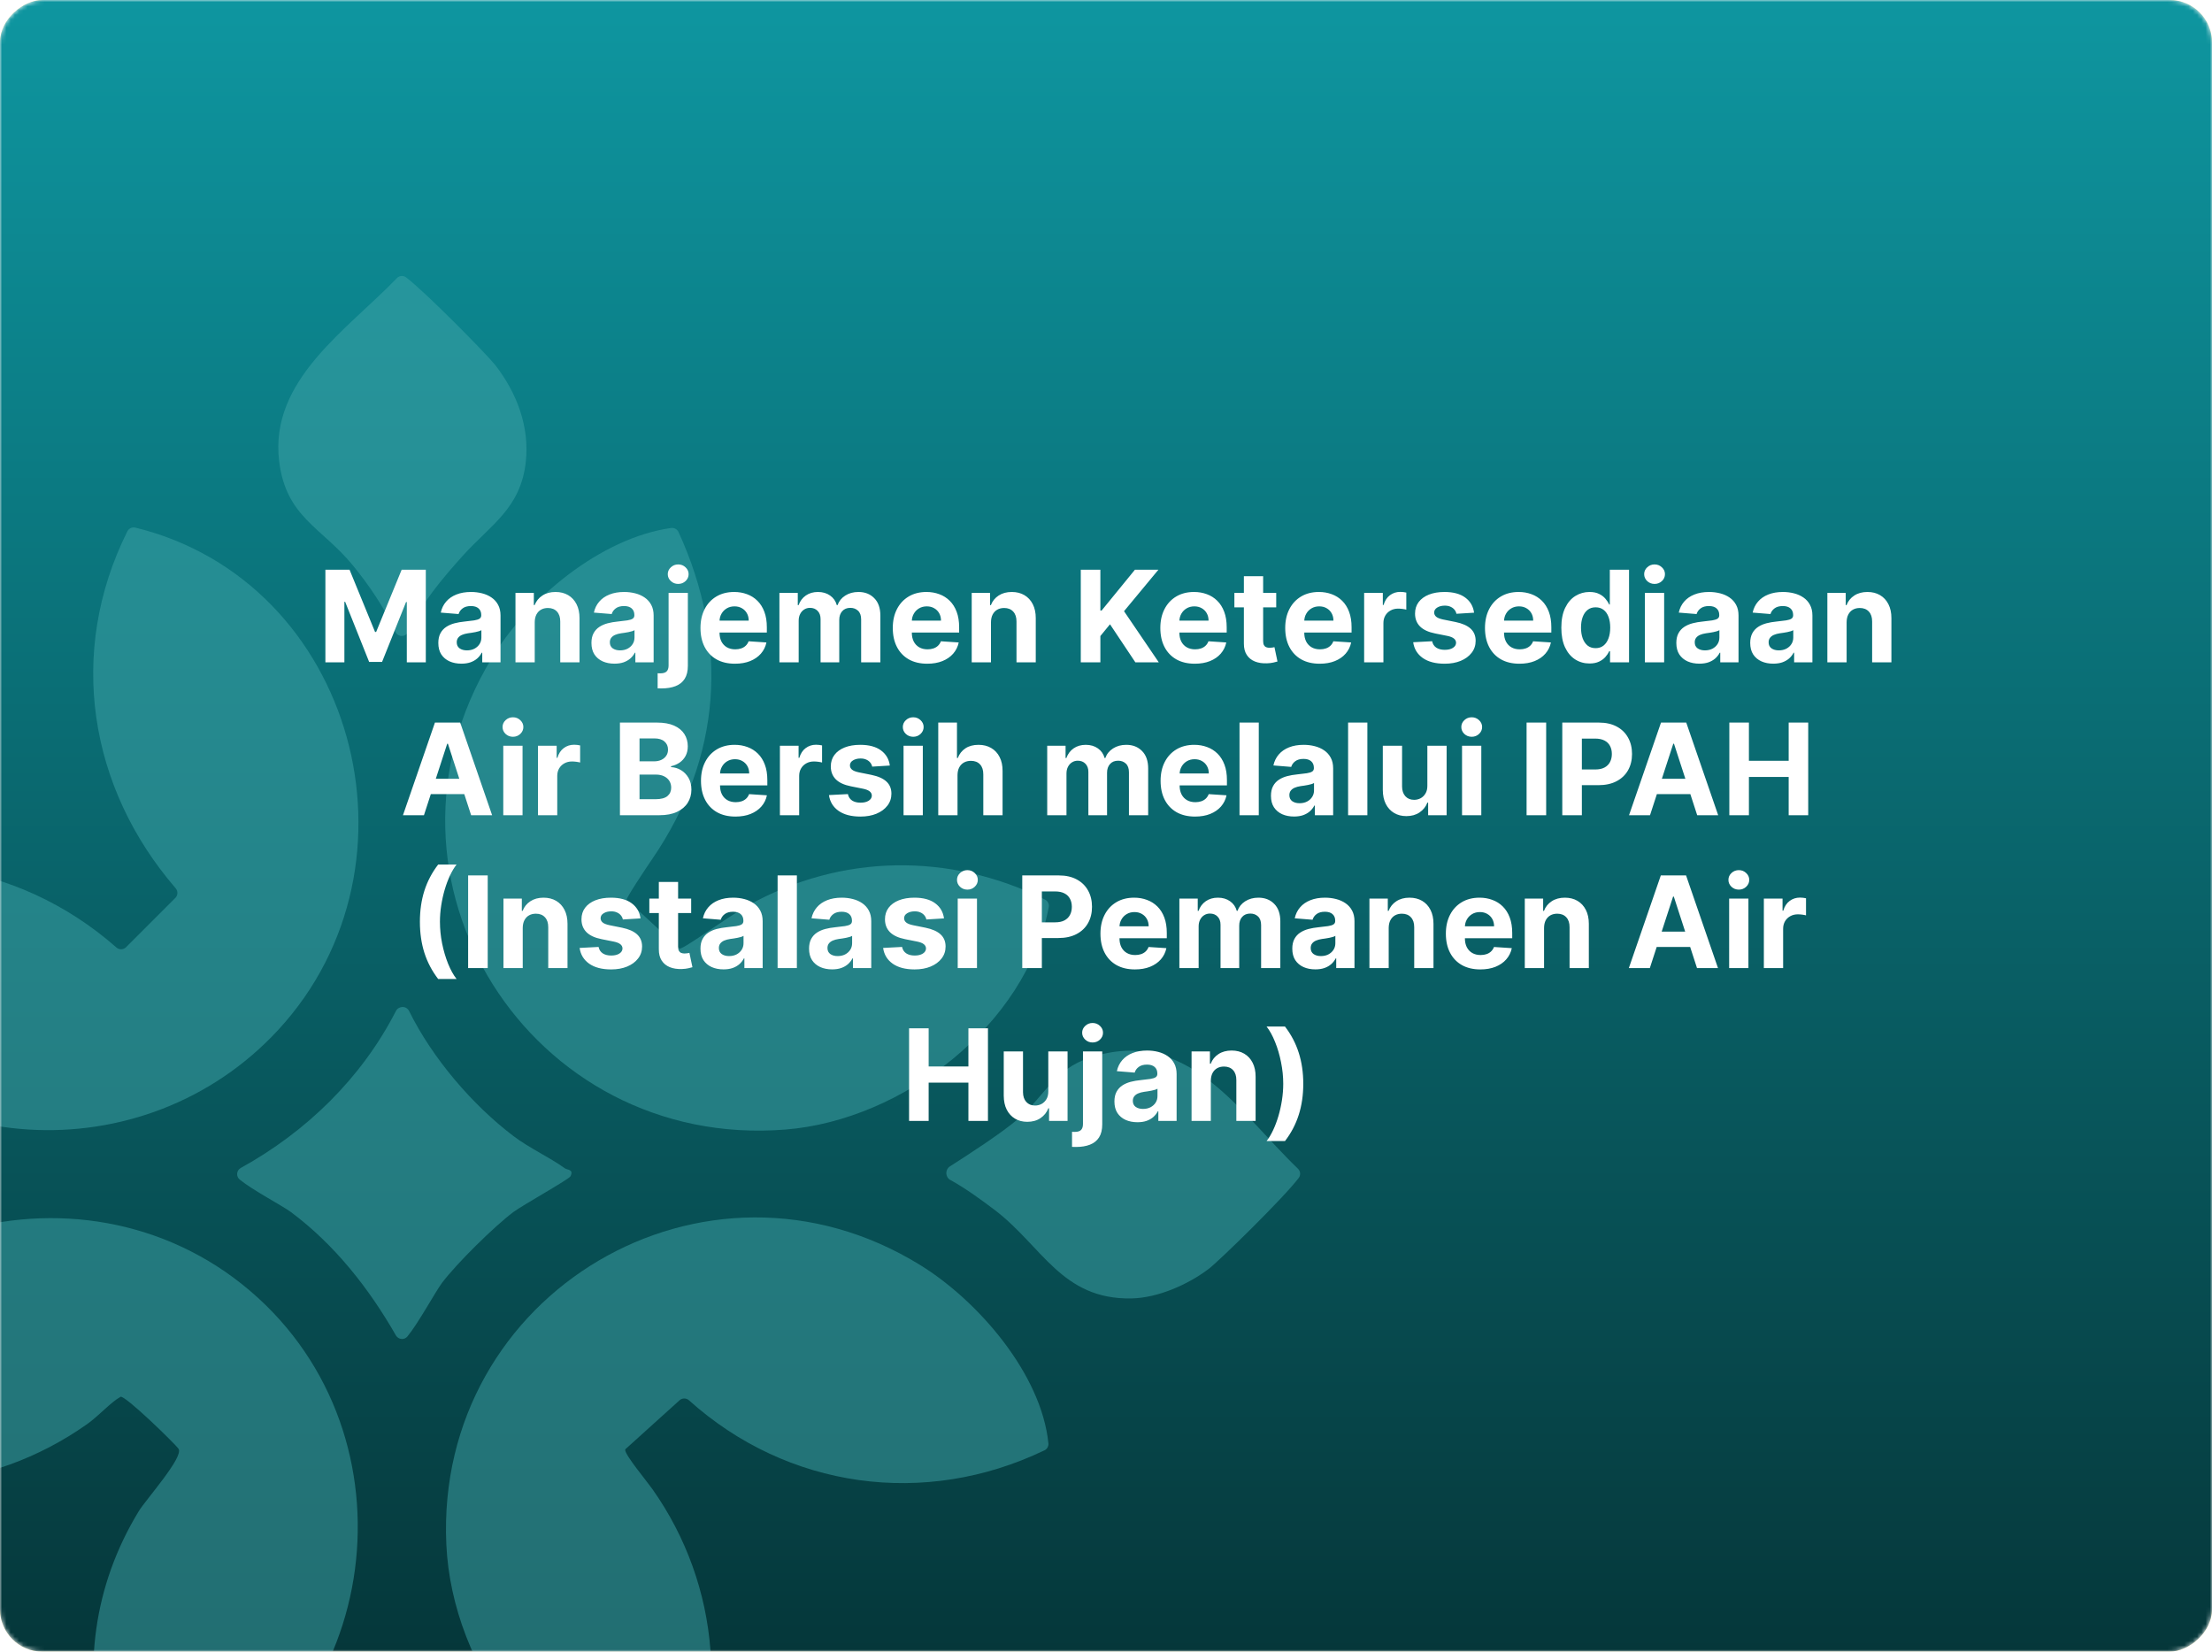 <svg width="521" height="389" viewBox="0 0 521 389" fill="none" xmlns="http://www.w3.org/2000/svg">
<mask id="mask0_457_314" style="mask-type:alpha" maskUnits="userSpaceOnUse" x="0" y="0" width="521" height="389">
<rect x="521" width="389" height="521" rx="10" transform="rotate(90 521 0)" fill="#FFDA46"/>
</mask>
<g mask="url(#mask0_457_314)">
<rect x="521" width="389" height="521" rx="10" transform="rotate(90 521 0)" fill="#FFDA46"/>
<rect x="521" width="389" height="521" rx="10" transform="rotate(90 521 0)" fill="url(#paint0_linear_457_314)"/>
<path d="M245.988 341.591C217.826 355.124 185.466 350.638 162.284 329.806C161.649 329.237 160.692 329.229 160.057 329.798L147.613 341.038C147.465 341.17 147.234 341.311 147.25 341.508C147.374 342.91 152.231 348.691 153.658 350.712C169.706 373.415 172.164 403.202 159.357 427.926C159.018 428.577 158.276 428.94 157.559 428.791C128.415 422.837 106.454 392.91 105.126 363.742C102.421 304.555 166.177 266.67 216.819 297.999C230.361 306.377 245.287 323.58 246.936 339.95C247.002 340.634 246.623 341.294 246.005 341.591H245.988Z" fill="#40A6AA" fill-opacity="0.5"/>
<path d="M30.221 428.725C29.256 427.661 25.042 415.365 24.456 413.065C19.418 393.281 22.023 373.439 32.67 355.94C34.311 353.235 43.333 343.174 42.055 341.228C41.37 340.18 29.338 328.445 28.382 328.981C26.064 330.276 23.219 333.509 20.506 335.422C-2.527 351.676 -31.53 353.754 -56.642 341.162C-57.334 340.815 -57.697 340.024 -57.508 339.273C-44.667 287.773 21.463 269.737 60.808 305.709C99.246 340.848 88.995 406.624 40.694 426.622C38.385 427.579 31.895 430.564 30.221 428.725Z" fill="#40A6AA" fill-opacity="0.5"/>
<path d="M-57.004 211.598C-28.38 198.164 3.741 202.354 27.417 223.152C28.077 223.729 29.075 223.713 29.693 223.086L41.305 211.474C41.923 210.856 41.948 209.875 41.379 209.207C20.861 185.456 15.806 153.583 29.998 125.14C30.345 124.447 31.128 124.084 31.879 124.266C83.503 136.916 101.695 203.409 65.509 242.589C34.097 276.599 -21.956 273.605 -48.147 235.06C-50.3 231.893 -58.497 217.626 -57.953 212.876C-57.887 212.316 -57.516 211.837 -57.004 211.598Z" fill="#40A6AA" fill-opacity="0.5"/>
<path d="M158.092 124.356C158.81 124.257 159.519 124.653 159.816 125.313C171.79 151.406 169.976 178.438 153.639 202.288C152.221 204.366 147.306 211.714 147.586 211.953C150.778 214.715 159.981 223.399 159.981 223.399C160.575 223.943 170.809 216.274 176.136 213.297C198.122 201.018 223.687 200.746 246.126 211.862C246.786 212.192 247.157 212.926 247.017 213.652C241.681 241.451 212.653 263.816 185.018 266.035C124.965 270.851 84.284 207.054 115.803 155.051C124.33 140.982 141.418 126.715 158.084 124.348L158.092 124.356Z" fill="#40A6AA" fill-opacity="0.5"/>
<path d="M108.938 130.962C104.147 136.289 99.248 142.095 96.139 148.816C95.942 149.245 95.57 149.574 95.117 149.715C94.317 149.954 93.468 149.574 93.129 148.808C90.738 143.406 86.73 137.534 83.035 133.065C75.671 124.142 67.358 121.783 65.75 108.63C63.416 89.538 81.79 77.671 93.468 65.516C94.045 64.914 94.977 64.823 95.645 65.326C100.271 68.815 114.843 83.667 116.624 85.951C121.688 92.45 124.764 100.449 123.84 108.786C122.62 119.771 115.61 123.548 108.938 130.962Z" fill="#40A6AA" fill-opacity="0.5"/>
<path d="M223.861 277.934C222.607 277.25 222.558 275.46 223.762 274.693C228.108 271.931 236.198 266.669 239.876 263.461C246.259 257.895 248.279 251.834 256.806 249.063C279.592 241.657 291.549 261.631 305.709 275.254C306.311 275.831 306.402 276.755 305.899 277.423C302.369 282.107 287.104 297.025 284.68 298.856C279.814 302.543 272.73 305.684 266.512 305.808C250.011 306.13 245.467 293.397 234.128 284.853C231.398 282.792 227.448 279.881 223.869 277.926L223.861 277.934Z" fill="#40A6AA" fill-opacity="0.5"/>
<path d="M94.381 237.237C95.165 236.998 95.989 237.377 96.352 238.111C101.811 249.186 111.221 260.196 120.903 267.544C124.721 270.438 129.306 272.475 133.083 275.188C133.611 275.568 135.169 275.361 134.386 277.019C134.031 277.761 123.104 283.822 120.903 285.472C116.375 288.869 107.535 297.594 104.129 302.114C102.578 304.167 98.554 311.622 95.956 314.772C95.222 315.663 93.82 315.515 93.251 314.517C86.893 303.417 78.836 293.158 68.519 285.464C66.499 283.963 59.522 280.326 56.463 277.819C55.547 277.068 55.679 275.65 56.718 275.073C72.156 266.554 85.194 253.879 93.26 238.103C93.466 237.699 93.82 237.402 94.249 237.27L94.373 237.237H94.381Z" fill="#40A6AA" fill-opacity="0.5"/>
<g filter="url(#filter0_d_457_314)">
<path d="M76.641 130.182H82.33L88.339 144.841H88.594L94.603 130.182H100.292V152H95.818V137.799H95.636L89.99 151.893H86.943L81.297 137.746H81.116V152H76.641V130.182ZM108.674 152.309C107.63 152.309 106.699 152.128 105.882 151.766C105.066 151.396 104.419 150.853 103.943 150.136C103.475 149.411 103.24 148.509 103.24 147.43C103.24 146.521 103.407 145.757 103.741 145.139C104.075 144.521 104.529 144.024 105.105 143.648C105.68 143.271 106.333 142.987 107.065 142.795C107.804 142.604 108.578 142.469 109.387 142.391C110.339 142.291 111.106 142.199 111.688 142.114C112.271 142.021 112.693 141.886 112.956 141.709C113.219 141.531 113.35 141.268 113.35 140.92V140.857C113.35 140.182 113.137 139.66 112.711 139.29C112.292 138.921 111.696 138.737 110.921 138.737C110.105 138.737 109.455 138.918 108.972 139.28C108.489 139.635 108.169 140.082 108.013 140.622L103.816 140.281C104.029 139.287 104.448 138.428 105.073 137.703C105.698 136.972 106.504 136.411 107.491 136.02C108.485 135.622 109.636 135.423 110.943 135.423C111.852 135.423 112.722 135.53 113.553 135.743C114.391 135.956 115.133 136.286 115.779 136.734C116.433 137.181 116.948 137.756 117.324 138.46C117.701 139.156 117.889 139.99 117.889 140.963V152H113.585V149.731H113.457C113.194 150.242 112.843 150.693 112.402 151.084C111.962 151.467 111.433 151.769 110.815 151.989C110.197 152.202 109.483 152.309 108.674 152.309ZM109.973 149.177C110.641 149.177 111.23 149.045 111.742 148.783C112.253 148.513 112.654 148.151 112.946 147.696C113.237 147.241 113.382 146.727 113.382 146.151V144.415C113.24 144.507 113.045 144.592 112.796 144.67C112.555 144.741 112.282 144.809 111.976 144.873C111.671 144.93 111.365 144.983 111.06 145.033C110.755 145.075 110.478 145.114 110.229 145.15C109.696 145.228 109.231 145.352 108.833 145.523C108.436 145.693 108.127 145.924 107.907 146.215C107.686 146.499 107.576 146.854 107.576 147.281C107.576 147.898 107.8 148.371 108.247 148.697C108.702 149.017 109.277 149.177 109.973 149.177ZM125.948 142.54V152H121.41V135.636H125.735V138.523H125.927C126.289 137.572 126.896 136.819 127.748 136.265C128.601 135.704 129.634 135.423 130.849 135.423C131.985 135.423 132.976 135.672 133.821 136.169C134.666 136.666 135.323 137.376 135.792 138.3C136.261 139.216 136.495 140.31 136.495 141.581V152H131.957V142.391C131.964 141.389 131.708 140.608 131.19 140.047C130.671 139.479 129.957 139.195 129.048 139.195C128.437 139.195 127.898 139.326 127.429 139.589C126.967 139.852 126.605 140.235 126.342 140.739C126.087 141.237 125.955 141.837 125.948 142.54ZM144.738 152.309C143.694 152.309 142.764 152.128 141.947 151.766C141.13 151.396 140.484 150.853 140.008 150.136C139.539 149.411 139.305 148.509 139.305 147.43C139.305 146.521 139.472 145.757 139.805 145.139C140.139 144.521 140.594 144.024 141.169 143.648C141.744 143.271 142.398 142.987 143.129 142.795C143.868 142.604 144.642 142.469 145.452 142.391C146.403 142.291 147.171 142.199 147.753 142.114C148.335 142.021 148.758 141.886 149.021 141.709C149.283 141.531 149.415 141.268 149.415 140.92V140.857C149.415 140.182 149.202 139.66 148.776 139.29C148.357 138.921 147.76 138.737 146.986 138.737C146.169 138.737 145.519 138.918 145.036 139.28C144.553 139.635 144.234 140.082 144.078 140.622L139.88 140.281C140.093 139.287 140.512 138.428 141.137 137.703C141.762 136.972 142.568 136.411 143.555 136.02C144.55 135.622 145.7 135.423 147.007 135.423C147.916 135.423 148.786 135.53 149.617 135.743C150.455 135.956 151.198 136.286 151.844 136.734C152.497 137.181 153.012 137.756 153.389 138.46C153.765 139.156 153.953 139.99 153.953 140.963V152H149.649V149.731H149.521C149.259 150.242 148.907 150.693 148.467 151.084C148.026 151.467 147.497 151.769 146.879 151.989C146.261 152.202 145.548 152.309 144.738 152.309ZM146.038 149.177C146.705 149.177 147.295 149.045 147.806 148.783C148.318 148.513 148.719 148.151 149.01 147.696C149.301 147.241 149.447 146.727 149.447 146.151V144.415C149.305 144.507 149.109 144.592 148.861 144.67C148.619 144.741 148.346 144.809 148.041 144.873C147.735 144.93 147.43 144.983 147.124 145.033C146.819 145.075 146.542 145.114 146.293 145.15C145.761 145.228 145.296 145.352 144.898 145.523C144.5 145.693 144.191 145.924 143.971 146.215C143.751 146.499 143.641 146.854 143.641 147.281C143.641 147.898 143.864 148.371 144.312 148.697C144.766 149.017 145.342 149.177 146.038 149.177ZM157.474 135.636H162.013V152.81C162.013 154.074 161.764 155.097 161.267 155.878C160.77 156.659 160.056 157.231 159.125 157.593C158.202 157.955 157.098 158.136 155.812 158.136C155.656 158.136 155.507 158.133 155.365 158.126C155.216 158.126 155.059 158.122 154.896 158.115V154.567C155.017 154.575 155.123 154.578 155.216 154.578C155.301 154.585 155.393 154.589 155.493 154.589C156.224 154.589 156.736 154.433 157.027 154.12C157.325 153.815 157.474 153.353 157.474 152.735V135.636ZM159.733 133.527C159.065 133.527 158.49 133.303 158.007 132.856C157.524 132.401 157.282 131.858 157.282 131.226C157.282 130.601 157.524 130.065 158.007 129.617C158.49 129.163 159.065 128.935 159.733 128.935C160.415 128.935 160.993 129.163 161.469 129.617C161.952 130.065 162.194 130.601 162.194 131.226C162.194 131.858 161.952 132.401 161.469 132.856C160.993 133.303 160.415 133.527 159.733 133.527ZM173.105 152.32C171.422 152.32 169.973 151.979 168.759 151.297C167.551 150.608 166.621 149.635 165.968 148.378C165.314 147.114 164.987 145.619 164.987 143.893C164.987 142.21 165.314 140.732 165.968 139.461C166.621 138.19 167.541 137.199 168.727 136.489C169.92 135.778 171.319 135.423 172.924 135.423C174.004 135.423 175.009 135.597 175.939 135.945C176.877 136.286 177.693 136.801 178.389 137.49C179.093 138.179 179.639 139.045 180.03 140.089C180.421 141.126 180.616 142.341 180.616 143.733V144.979H166.799V142.167H176.344C176.344 141.513 176.202 140.935 175.918 140.43C175.634 139.926 175.24 139.532 174.735 139.248C174.238 138.957 173.659 138.811 172.999 138.811C172.31 138.811 171.699 138.971 171.166 139.29C170.641 139.603 170.229 140.026 169.931 140.558C169.632 141.084 169.48 141.67 169.473 142.316V144.99C169.473 145.8 169.622 146.499 169.92 147.089C170.225 147.678 170.655 148.133 171.209 148.452C171.763 148.772 172.42 148.932 173.18 148.932C173.684 148.932 174.146 148.861 174.565 148.719C174.984 148.577 175.343 148.364 175.641 148.08C175.939 147.795 176.166 147.447 176.323 147.036L180.52 147.312C180.307 148.321 179.87 149.202 179.21 149.955C178.556 150.7 177.711 151.283 176.674 151.702C175.644 152.114 174.455 152.32 173.105 152.32ZM183.578 152V135.636H187.903V138.523H188.095C188.436 137.565 189.004 136.808 189.799 136.254C190.595 135.7 191.546 135.423 192.654 135.423C193.777 135.423 194.732 135.704 195.52 136.265C196.309 136.819 196.834 137.572 197.097 138.523H197.267C197.601 137.586 198.205 136.837 199.078 136.276C199.959 135.707 201 135.423 202.2 135.423C203.727 135.423 204.966 135.91 205.918 136.883C206.877 137.849 207.356 139.219 207.356 140.995V152H202.828V141.89C202.828 140.981 202.587 140.299 202.104 139.844C201.621 139.39 201.017 139.163 200.293 139.163C199.469 139.163 198.826 139.425 198.365 139.951C197.903 140.469 197.672 141.155 197.672 142.007V152H193.272V141.794C193.272 140.991 193.041 140.352 192.58 139.876C192.125 139.401 191.525 139.163 190.779 139.163C190.275 139.163 189.821 139.29 189.416 139.546C189.018 139.795 188.702 140.146 188.468 140.601C188.233 141.048 188.116 141.574 188.116 142.178V152H183.578ZM218.398 152.32C216.715 152.32 215.266 151.979 214.052 151.297C212.844 150.608 211.914 149.635 211.261 148.378C210.607 147.114 210.28 145.619 210.28 143.893C210.28 142.21 210.607 140.732 211.261 139.461C211.914 138.19 212.834 137.199 214.02 136.489C215.213 135.778 216.612 135.423 218.217 135.423C219.297 135.423 220.302 135.597 221.232 135.945C222.17 136.286 222.986 136.801 223.682 137.49C224.386 138.179 224.932 139.045 225.323 140.089C225.714 141.126 225.909 142.341 225.909 143.733V144.979H212.092V142.167H221.637C221.637 141.513 221.495 140.935 221.211 140.43C220.927 139.926 220.533 139.532 220.028 139.248C219.531 138.957 218.952 138.811 218.292 138.811C217.603 138.811 216.992 138.971 216.459 139.29C215.934 139.603 215.522 140.026 215.224 140.558C214.925 141.084 214.773 141.67 214.766 142.316V144.99C214.766 145.8 214.915 146.499 215.213 147.089C215.518 147.678 215.948 148.133 216.502 148.452C217.056 148.772 217.713 148.932 218.473 148.932C218.977 148.932 219.439 148.861 219.858 148.719C220.277 148.577 220.636 148.364 220.934 148.08C221.232 147.795 221.459 147.447 221.616 147.036L225.813 147.312C225.6 148.321 225.163 149.202 224.503 149.955C223.849 150.7 223.004 151.283 221.967 151.702C220.937 152.114 219.748 152.32 218.398 152.32ZM233.409 142.54V152H228.871V135.636H233.196V138.523H233.388C233.75 137.572 234.357 136.819 235.209 136.265C236.062 135.704 237.095 135.423 238.31 135.423C239.446 135.423 240.437 135.672 241.282 136.169C242.127 136.666 242.784 137.376 243.253 138.3C243.722 139.216 243.956 140.31 243.956 141.581V152H239.418V142.391C239.425 141.389 239.169 140.608 238.65 140.047C238.132 139.479 237.418 139.195 236.509 139.195C235.898 139.195 235.359 139.326 234.89 139.589C234.428 139.852 234.066 140.235 233.803 140.739C233.547 141.237 233.416 141.837 233.409 142.54ZM254.561 152V130.182H259.174V139.802H259.462L267.313 130.182H272.843L264.746 139.951L272.938 152H267.42L261.443 143.03L259.174 145.8V152H254.561ZM281.416 152.32C279.733 152.32 278.284 151.979 277.069 151.297C275.862 150.608 274.932 149.635 274.278 148.378C273.625 147.114 273.298 145.619 273.298 143.893C273.298 142.21 273.625 140.732 274.278 139.461C274.932 138.19 275.851 137.199 277.037 136.489C278.231 135.778 279.63 135.423 281.235 135.423C282.314 135.423 283.319 135.597 284.25 135.945C285.187 136.286 286.004 136.801 286.7 137.49C287.403 138.179 287.95 139.045 288.341 140.089C288.731 141.126 288.927 142.341 288.927 143.733V144.979H275.109V142.167H284.655C284.655 141.513 284.513 140.935 284.228 140.43C283.944 139.926 283.55 139.532 283.046 139.248C282.549 138.957 281.97 138.811 281.309 138.811C280.62 138.811 280.01 138.971 279.477 139.29C278.951 139.603 278.54 140.026 278.241 140.558C277.943 141.084 277.79 141.67 277.783 142.316V144.99C277.783 145.8 277.932 146.499 278.231 147.089C278.536 147.678 278.966 148.133 279.52 148.452C280.074 148.772 280.731 148.932 281.491 148.932C281.995 148.932 282.456 148.861 282.875 148.719C283.294 148.577 283.653 148.364 283.951 148.08C284.25 147.795 284.477 147.447 284.633 147.036L288.831 147.312C288.618 148.321 288.181 149.202 287.52 149.955C286.867 150.7 286.022 151.283 284.985 151.702C283.955 152.114 282.765 152.32 281.416 152.32ZM300.592 135.636V139.045H290.738V135.636H300.592ZM292.975 131.716H297.513V146.972C297.513 147.391 297.577 147.717 297.705 147.952C297.833 148.179 298.01 148.339 298.238 148.431C298.472 148.523 298.742 148.57 299.047 148.57C299.26 148.57 299.473 148.552 299.687 148.516C299.9 148.474 300.063 148.442 300.177 148.42L300.89 151.798C300.663 151.869 300.343 151.95 299.932 152.043C299.52 152.142 299.019 152.202 298.429 152.224C297.336 152.266 296.377 152.121 295.553 151.787C294.736 151.453 294.101 150.935 293.646 150.232C293.191 149.528 292.968 148.641 292.975 147.568V131.716ZM310.83 152.32C309.147 152.32 307.698 151.979 306.483 151.297C305.276 150.608 304.346 149.635 303.692 148.378C303.039 147.114 302.712 145.619 302.712 143.893C302.712 142.21 303.039 140.732 303.692 139.461C304.346 138.19 305.265 137.199 306.451 136.489C307.645 135.778 309.044 135.423 310.649 135.423C311.728 135.423 312.733 135.597 313.664 135.945C314.601 136.286 315.418 136.801 316.114 137.49C316.817 138.179 317.364 139.045 317.755 140.089C318.145 141.126 318.341 142.341 318.341 143.733V144.979H304.523V142.167H314.069C314.069 141.513 313.927 140.935 313.642 140.43C313.358 139.926 312.964 139.532 312.46 139.248C311.963 138.957 311.384 138.811 310.723 138.811C310.035 138.811 309.424 138.971 308.891 139.29C308.366 139.603 307.954 140.026 307.655 140.558C307.357 141.084 307.204 141.67 307.197 142.316V144.99C307.197 145.8 307.346 146.499 307.645 147.089C307.95 147.678 308.38 148.133 308.934 148.452C309.488 148.772 310.145 148.932 310.905 148.932C311.409 148.932 311.87 148.861 312.29 148.719C312.709 148.577 313.067 148.364 313.366 148.08C313.664 147.795 313.891 147.447 314.047 147.036L318.245 147.312C318.032 148.321 317.595 149.202 316.934 149.955C316.281 150.7 315.436 151.283 314.399 151.702C313.369 152.114 312.179 152.32 310.83 152.32ZM321.302 152V135.636H325.702V138.491H325.873C326.171 137.476 326.672 136.709 327.375 136.19C328.078 135.665 328.888 135.402 329.804 135.402C330.031 135.402 330.276 135.416 330.539 135.445C330.802 135.473 331.032 135.512 331.231 135.562V139.589C331.018 139.525 330.723 139.468 330.347 139.418C329.971 139.369 329.626 139.344 329.314 139.344C328.646 139.344 328.049 139.489 327.524 139.781C327.005 140.065 326.593 140.462 326.288 140.974C325.99 141.485 325.841 142.075 325.841 142.742V152H321.302ZM347.193 140.303L343.038 140.558C342.967 140.203 342.814 139.884 342.58 139.599C342.345 139.308 342.036 139.077 341.653 138.907C341.277 138.729 340.826 138.641 340.3 138.641C339.597 138.641 339.004 138.79 338.521 139.088C338.038 139.379 337.796 139.77 337.796 140.26C337.796 140.651 337.953 140.981 338.265 141.251C338.578 141.521 339.114 141.737 339.874 141.901L342.835 142.497C344.426 142.824 345.612 143.349 346.394 144.074C347.175 144.798 347.566 145.75 347.566 146.929C347.566 148.001 347.25 148.942 346.617 149.752C345.992 150.562 345.133 151.194 344.039 151.648C342.953 152.096 341.699 152.32 340.279 152.32C338.112 152.32 336.387 151.869 335.101 150.967C333.823 150.058 333.073 148.822 332.853 147.259L337.317 147.025C337.452 147.685 337.779 148.19 338.297 148.538C338.816 148.879 339.48 149.049 340.289 149.049C341.085 149.049 341.724 148.896 342.207 148.591C342.697 148.278 342.946 147.877 342.953 147.387C342.946 146.975 342.772 146.638 342.431 146.375C342.09 146.105 341.564 145.899 340.854 145.757L338.02 145.192C336.422 144.873 335.233 144.319 334.451 143.531C333.677 142.742 333.29 141.737 333.29 140.516C333.29 139.464 333.574 138.559 334.142 137.799C334.718 137.039 335.524 136.453 336.561 136.041C337.605 135.629 338.826 135.423 340.225 135.423C342.292 135.423 343.919 135.86 345.105 136.734C346.298 137.607 346.994 138.797 347.193 140.303ZM357.881 152.32C356.198 152.32 354.749 151.979 353.534 151.297C352.327 150.608 351.396 149.635 350.743 148.378C350.09 147.114 349.763 145.619 349.763 143.893C349.763 142.21 350.09 140.732 350.743 139.461C351.396 138.19 352.316 137.199 353.502 136.489C354.695 135.778 356.095 135.423 357.7 135.423C358.779 135.423 359.784 135.597 360.715 135.945C361.652 136.286 362.469 136.801 363.165 137.49C363.868 138.179 364.415 139.045 364.805 140.089C365.196 141.126 365.391 142.341 365.391 143.733V144.979H351.574V142.167H361.119C361.119 141.513 360.977 140.935 360.693 140.43C360.409 139.926 360.015 139.532 359.511 139.248C359.014 138.957 358.435 138.811 357.774 138.811C357.085 138.811 356.475 138.971 355.942 139.29C355.416 139.603 355.004 140.026 354.706 140.558C354.408 141.084 354.255 141.67 354.248 142.316V144.99C354.248 145.8 354.397 146.499 354.695 147.089C355.001 147.678 355.43 148.133 355.984 148.452C356.538 148.772 357.195 148.932 357.955 148.932C358.46 148.932 358.921 148.861 359.34 148.719C359.759 148.577 360.118 148.364 360.416 148.08C360.715 147.795 360.942 147.447 361.098 147.036L365.296 147.312C365.082 148.321 364.646 149.202 363.985 149.955C363.332 150.7 362.487 151.283 361.45 151.702C360.42 152.114 359.23 152.32 357.881 152.32ZM374.383 152.266C373.14 152.266 372.014 151.947 371.006 151.308C370.004 150.661 369.209 149.713 368.619 148.463C368.037 147.206 367.746 145.665 367.746 143.839C367.746 141.964 368.048 140.406 368.651 139.163C369.255 137.913 370.058 136.979 371.059 136.361C372.068 135.736 373.172 135.423 374.372 135.423C375.288 135.423 376.052 135.58 376.663 135.892C377.281 136.197 377.778 136.581 378.154 137.043C378.538 137.497 378.829 137.945 379.028 138.385H379.166V130.182H383.694V152H379.22V149.379H379.028C378.815 149.834 378.513 150.285 378.122 150.732C377.739 151.173 377.238 151.538 376.62 151.83C376.009 152.121 375.264 152.266 374.383 152.266ZM375.821 148.655C376.553 148.655 377.171 148.456 377.675 148.058C378.186 147.653 378.577 147.089 378.847 146.364C379.124 145.64 379.262 144.791 379.262 143.818C379.262 142.845 379.127 142 378.857 141.283C378.587 140.565 378.197 140.011 377.685 139.621C377.174 139.23 376.553 139.035 375.821 139.035C375.075 139.035 374.447 139.237 373.935 139.642C373.424 140.047 373.037 140.608 372.774 141.325C372.511 142.043 372.38 142.874 372.38 143.818C372.38 144.77 372.511 145.612 372.774 146.343C373.044 147.067 373.431 147.636 373.935 148.048C374.447 148.452 375.075 148.655 375.821 148.655ZM387.425 152V135.636H391.964V152H387.425ZM389.705 133.527C389.03 133.527 388.452 133.303 387.969 132.856C387.493 132.401 387.255 131.858 387.255 131.226C387.255 130.601 387.493 130.065 387.969 129.617C388.452 129.163 389.03 128.935 389.705 128.935C390.38 128.935 390.955 129.163 391.431 129.617C391.914 130.065 392.155 130.601 392.155 131.226C392.155 131.858 391.914 132.401 391.431 132.856C390.955 133.303 390.38 133.527 389.705 133.527ZM400.265 152.309C399.221 152.309 398.291 152.128 397.474 151.766C396.657 151.396 396.011 150.853 395.535 150.136C395.066 149.411 394.832 148.509 394.832 147.43C394.832 146.521 394.999 145.757 395.333 145.139C395.667 144.521 396.121 144.024 396.696 143.648C397.272 143.271 397.925 142.987 398.657 142.795C399.395 142.604 400.169 142.469 400.979 142.391C401.931 142.291 402.698 142.199 403.28 142.114C403.863 142.021 404.285 141.886 404.548 141.709C404.811 141.531 404.942 141.268 404.942 140.92V140.857C404.942 140.182 404.729 139.66 404.303 139.29C403.884 138.921 403.287 138.737 402.513 138.737C401.696 138.737 401.047 138.918 400.564 139.28C400.081 139.635 399.761 140.082 399.605 140.622L395.407 140.281C395.62 139.287 396.04 138.428 396.665 137.703C397.29 136.972 398.096 136.411 399.083 136.02C400.077 135.622 401.228 135.423 402.535 135.423C403.444 135.423 404.314 135.53 405.145 135.743C405.983 135.956 406.725 136.286 407.371 136.734C408.025 137.181 408.54 137.756 408.916 138.46C409.292 139.156 409.481 139.99 409.481 140.963V152H405.177V149.731H405.049C404.786 150.242 404.434 150.693 403.994 151.084C403.554 151.467 403.025 151.769 402.407 151.989C401.789 152.202 401.075 152.309 400.265 152.309ZM401.565 149.177C402.233 149.177 402.822 149.045 403.334 148.783C403.845 148.513 404.246 148.151 404.537 147.696C404.829 147.241 404.974 146.727 404.974 146.151V144.415C404.832 144.507 404.637 144.592 404.388 144.67C404.147 144.741 403.873 144.809 403.568 144.873C403.263 144.93 402.957 144.983 402.652 145.033C402.346 145.075 402.069 145.114 401.821 145.15C401.288 145.228 400.823 145.352 400.425 145.523C400.027 145.693 399.718 145.924 399.498 146.215C399.278 146.499 399.168 146.854 399.168 147.281C399.168 147.898 399.392 148.371 399.839 148.697C400.294 149.017 400.869 149.177 401.565 149.177ZM417.668 152.309C416.624 152.309 415.693 152.128 414.877 151.766C414.06 151.396 413.413 150.853 412.938 150.136C412.469 149.411 412.234 148.509 412.234 147.43C412.234 146.521 412.401 145.757 412.735 145.139C413.069 144.521 413.524 144.024 414.099 143.648C414.674 143.271 415.328 142.987 416.059 142.795C416.798 142.604 417.572 142.469 418.381 142.391C419.333 142.291 420.1 142.199 420.683 142.114C421.265 142.021 421.688 141.886 421.95 141.709C422.213 141.531 422.345 141.268 422.345 140.92V140.857C422.345 140.182 422.131 139.66 421.705 139.29C421.286 138.921 420.69 138.737 419.916 138.737C419.099 138.737 418.449 138.918 417.966 139.28C417.483 139.635 417.163 140.082 417.007 140.622L412.81 140.281C413.023 139.287 413.442 138.428 414.067 137.703C414.692 136.972 415.498 136.411 416.485 136.02C417.479 135.622 418.63 135.423 419.937 135.423C420.846 135.423 421.716 135.53 422.547 135.743C423.385 135.956 424.127 136.286 424.774 136.734C425.427 137.181 425.942 137.756 426.318 138.46C426.695 139.156 426.883 139.99 426.883 140.963V152H422.579V149.731H422.451C422.188 150.242 421.837 150.693 421.396 151.084C420.956 151.467 420.427 151.769 419.809 151.989C419.191 152.202 418.477 152.309 417.668 152.309ZM418.967 149.177C419.635 149.177 420.225 149.045 420.736 148.783C421.247 148.513 421.649 148.151 421.94 147.696C422.231 147.241 422.377 146.727 422.377 146.151V144.415C422.234 144.507 422.039 144.592 421.791 144.67C421.549 144.741 421.276 144.809 420.97 144.873C420.665 144.93 420.359 144.983 420.054 145.033C419.749 145.075 419.472 145.114 419.223 145.15C418.69 145.228 418.225 145.352 417.828 145.523C417.43 145.693 417.121 145.924 416.901 146.215C416.68 146.499 416.57 146.854 416.57 147.281C416.57 147.898 416.794 148.371 417.242 148.697C417.696 149.017 418.271 149.177 418.967 149.177ZM434.942 142.54V152H430.404V135.636H434.729V138.523H434.921C435.283 137.572 435.89 136.819 436.743 136.265C437.595 135.704 438.628 135.423 439.843 135.423C440.979 135.423 441.97 135.672 442.815 136.169C443.66 136.666 444.317 137.376 444.786 138.3C445.255 139.216 445.489 140.31 445.489 141.581V152H440.951V142.391C440.958 141.389 440.702 140.608 440.184 140.047C439.665 139.479 438.951 139.195 438.042 139.195C437.432 139.195 436.892 139.326 436.423 139.589C435.961 139.852 435.599 140.235 435.336 140.739C435.081 141.237 434.949 141.837 434.942 142.54ZM99.855 188H94.912L102.444 166.182H108.389L115.91 188H110.967L105.502 171.168H105.331L99.855 188ZM99.546 179.424H111.222V183.025H99.546V179.424ZM118.539 188V171.636H123.077V188H118.539ZM120.818 169.527C120.144 169.527 119.565 169.303 119.082 168.856C118.606 168.401 118.368 167.858 118.368 167.226C118.368 166.601 118.606 166.065 119.082 165.617C119.565 165.163 120.144 164.935 120.818 164.935C121.493 164.935 122.068 165.163 122.544 165.617C123.027 166.065 123.269 166.601 123.269 167.226C123.269 167.858 123.027 168.401 122.544 168.856C122.068 169.303 121.493 169.527 120.818 169.527ZM126.712 188V171.636H131.112V174.491H131.283C131.581 173.476 132.082 172.709 132.785 172.19C133.488 171.665 134.298 171.402 135.214 171.402C135.441 171.402 135.686 171.416 135.949 171.445C136.212 171.473 136.443 171.512 136.641 171.562V175.589C136.428 175.525 136.134 175.468 135.757 175.418C135.381 175.369 135.036 175.344 134.724 175.344C134.056 175.344 133.46 175.489 132.934 175.781C132.416 176.065 132.004 176.462 131.698 176.974C131.4 177.485 131.251 178.075 131.251 178.742V188H126.712ZM146.016 188V166.182H154.752C156.357 166.182 157.696 166.42 158.769 166.896C159.841 167.371 160.647 168.032 161.187 168.877C161.727 169.715 161.997 170.681 161.997 171.775C161.997 172.627 161.826 173.376 161.485 174.023C161.144 174.662 160.676 175.187 160.079 175.599C159.489 176.004 158.815 176.292 158.055 176.462V176.675C158.886 176.711 159.663 176.945 160.388 177.379C161.119 177.812 161.712 178.419 162.167 179.2C162.622 179.974 162.849 180.898 162.849 181.97C162.849 183.128 162.561 184.161 161.986 185.07C161.418 185.972 160.576 186.686 159.461 187.212C158.346 187.737 156.972 188 155.338 188H146.016ZM150.629 184.229H154.39C155.676 184.229 156.613 183.984 157.203 183.494C157.792 182.996 158.087 182.336 158.087 181.512C158.087 180.908 157.941 180.376 157.65 179.914C157.359 179.452 156.943 179.09 156.403 178.827C155.871 178.565 155.235 178.433 154.497 178.433H150.629V184.229ZM150.629 175.312H154.049C154.681 175.312 155.242 175.202 155.732 174.982C156.229 174.754 156.62 174.435 156.904 174.023C157.195 173.611 157.341 173.117 157.341 172.542C157.341 171.754 157.06 171.118 156.499 170.635C155.945 170.152 155.157 169.911 154.134 169.911H150.629V175.312ZM173.223 188.32C171.539 188.32 170.09 187.979 168.876 187.297C167.669 186.608 166.738 185.635 166.085 184.378C165.431 183.114 165.105 181.619 165.105 179.893C165.105 178.21 165.431 176.732 166.085 175.461C166.738 174.19 167.658 173.199 168.844 172.489C170.037 171.778 171.436 171.423 173.041 171.423C174.121 171.423 175.126 171.597 176.056 171.945C176.994 172.286 177.811 172.801 178.507 173.49C179.21 174.179 179.757 175.045 180.147 176.089C180.538 177.126 180.733 178.341 180.733 179.733V180.979H166.916V178.167H176.461C176.461 177.513 176.319 176.935 176.035 176.43C175.751 175.926 175.357 175.532 174.853 175.248C174.355 174.957 173.777 174.811 173.116 174.811C172.427 174.811 171.816 174.971 171.284 175.29C170.758 175.603 170.346 176.026 170.048 176.558C169.75 177.084 169.597 177.67 169.59 178.316V180.99C169.59 181.8 169.739 182.499 170.037 183.089C170.343 183.678 170.772 184.133 171.326 184.452C171.88 184.772 172.537 184.932 173.297 184.932C173.801 184.932 174.263 184.861 174.682 184.719C175.101 184.577 175.46 184.364 175.758 184.08C176.056 183.795 176.284 183.447 176.44 183.036L180.637 183.312C180.424 184.321 179.987 185.202 179.327 185.955C178.674 186.7 177.828 187.283 176.791 187.702C175.762 188.114 174.572 188.32 173.223 188.32ZM183.695 188V171.636H188.095V174.491H188.265C188.563 173.476 189.064 172.709 189.767 172.19C190.47 171.665 191.28 171.402 192.196 171.402C192.424 171.402 192.669 171.416 192.931 171.445C193.194 171.473 193.425 171.512 193.624 171.562V175.589C193.411 175.525 193.116 175.468 192.74 175.418C192.363 175.369 192.019 175.344 191.706 175.344C191.039 175.344 190.442 175.489 189.916 175.781C189.398 176.065 188.986 176.462 188.681 176.974C188.382 177.485 188.233 178.075 188.233 178.742V188H183.695ZM209.585 176.303L205.43 176.558C205.359 176.203 205.207 175.884 204.972 175.599C204.738 175.308 204.429 175.077 204.046 174.907C203.669 174.729 203.218 174.641 202.693 174.641C201.989 174.641 201.396 174.79 200.913 175.088C200.43 175.379 200.189 175.77 200.189 176.26C200.189 176.651 200.345 176.981 200.658 177.251C200.97 177.521 201.506 177.737 202.266 177.901L205.228 178.497C206.819 178.824 208.005 179.349 208.786 180.074C209.568 180.798 209.958 181.75 209.958 182.929C209.958 184.001 209.642 184.942 209.01 185.752C208.385 186.562 207.526 187.194 206.432 187.648C205.345 188.096 204.092 188.32 202.671 188.32C200.505 188.32 198.779 187.869 197.494 186.967C196.215 186.058 195.466 184.822 195.246 183.259L199.71 183.025C199.845 183.685 200.171 184.19 200.69 184.538C201.208 184.879 201.872 185.049 202.682 185.049C203.477 185.049 204.117 184.896 204.6 184.591C205.09 184.278 205.338 183.877 205.345 183.387C205.338 182.975 205.164 182.638 204.823 182.375C204.482 182.105 203.957 181.899 203.247 181.757L200.413 181.192C198.815 180.873 197.625 180.319 196.844 179.531C196.07 178.742 195.683 177.737 195.683 176.516C195.683 175.464 195.967 174.559 196.535 173.799C197.11 173.039 197.916 172.453 198.953 172.041C199.997 171.629 201.219 171.423 202.618 171.423C204.685 171.423 206.311 171.86 207.497 172.734C208.69 173.607 209.386 174.797 209.585 176.303ZM212.816 188V171.636H217.354V188H212.816ZM215.096 169.527C214.421 169.527 213.842 169.303 213.359 168.856C212.883 168.401 212.646 167.858 212.646 167.226C212.646 166.601 212.883 166.065 213.359 165.617C213.842 165.163 214.421 164.935 215.096 164.935C215.771 164.935 216.346 165.163 216.822 165.617C217.305 166.065 217.546 166.601 217.546 167.226C217.546 167.858 217.305 168.401 216.822 168.856C216.346 169.303 215.771 169.527 215.096 169.527ZM225.528 178.54V188H220.99V166.182H225.4V174.523H225.592C225.961 173.558 226.558 172.801 227.382 172.254C228.206 171.7 229.239 171.423 230.482 171.423C231.618 171.423 232.609 171.672 233.454 172.169C234.307 172.659 234.967 173.366 235.436 174.289C235.912 175.205 236.146 176.303 236.139 177.581V188H231.601V178.391C231.608 177.382 231.352 176.597 230.834 176.036C230.322 175.475 229.605 175.195 228.682 175.195C228.064 175.195 227.517 175.326 227.041 175.589C226.572 175.852 226.203 176.235 225.933 176.739C225.67 177.237 225.535 177.837 225.528 178.54ZM246.654 188V171.636H250.979V174.523H251.171C251.512 173.565 252.08 172.808 252.875 172.254C253.671 171.7 254.623 171.423 255.731 171.423C256.853 171.423 257.808 171.704 258.596 172.265C259.385 172.819 259.91 173.572 260.173 174.523H260.343C260.677 173.586 261.281 172.837 262.155 172.276C263.035 171.707 264.076 171.423 265.276 171.423C266.803 171.423 268.042 171.91 268.994 172.883C269.953 173.849 270.432 175.219 270.432 176.995V188H265.905V177.89C265.905 176.981 265.663 176.299 265.18 175.844C264.697 175.39 264.093 175.163 263.369 175.163C262.545 175.163 261.902 175.425 261.441 175.951C260.979 176.469 260.748 177.155 260.748 178.007V188H256.348V177.794C256.348 176.991 256.118 176.352 255.656 175.876C255.201 175.401 254.601 175.163 253.856 175.163C253.351 175.163 252.897 175.29 252.492 175.546C252.094 175.795 251.778 176.146 251.544 176.601C251.309 177.048 251.192 177.574 251.192 178.178V188H246.654ZM281.475 188.32C279.791 188.32 278.342 187.979 277.128 187.297C275.921 186.608 274.99 185.635 274.337 184.378C273.683 183.114 273.357 181.619 273.357 179.893C273.357 178.21 273.683 176.732 274.337 175.461C274.99 174.19 275.91 173.199 277.096 172.489C278.289 171.778 279.688 171.423 281.293 171.423C282.373 171.423 283.378 171.597 284.308 171.945C285.246 172.286 286.063 172.801 286.759 173.49C287.462 174.179 288.009 175.045 288.399 176.089C288.79 177.126 288.985 178.341 288.985 179.733V180.979H275.168V178.167H284.713C284.713 177.513 284.571 176.935 284.287 176.43C284.003 175.926 283.609 175.532 283.104 175.248C282.607 174.957 282.028 174.811 281.368 174.811C280.679 174.811 280.068 174.971 279.536 175.29C279.01 175.603 278.598 176.026 278.3 176.558C278.002 177.084 277.849 177.67 277.842 178.316V180.99C277.842 181.8 277.991 182.499 278.289 183.089C278.595 183.678 279.024 184.133 279.578 184.452C280.132 184.772 280.789 184.932 281.549 184.932C282.053 184.932 282.515 184.861 282.934 184.719C283.353 184.577 283.712 184.364 284.01 184.08C284.308 183.795 284.536 183.447 284.692 183.036L288.889 183.312C288.676 184.321 288.239 185.202 287.579 185.955C286.926 186.7 286.08 187.283 285.043 187.702C284.014 188.114 282.824 188.32 281.475 188.32ZM296.485 166.182V188H291.947V166.182H296.485ZM304.787 188.309C303.743 188.309 302.812 188.128 301.996 187.766C301.179 187.396 300.533 186.853 300.057 186.136C299.588 185.411 299.354 184.509 299.354 183.43C299.354 182.521 299.521 181.757 299.854 181.139C300.188 180.521 300.643 180.024 301.218 179.648C301.793 179.271 302.447 178.987 303.178 178.795C303.917 178.604 304.691 178.469 305.501 178.391C306.452 178.291 307.219 178.199 307.802 178.114C308.384 178.021 308.807 177.886 309.07 177.709C309.332 177.531 309.464 177.268 309.464 176.92V176.857C309.464 176.182 309.251 175.66 308.824 175.29C308.405 174.921 307.809 174.737 307.035 174.737C306.218 174.737 305.568 174.918 305.085 175.28C304.602 175.635 304.283 176.082 304.126 176.622L299.929 176.281C300.142 175.287 300.561 174.428 301.186 173.703C301.811 172.972 302.617 172.411 303.604 172.02C304.599 171.622 305.749 171.423 307.056 171.423C307.965 171.423 308.835 171.53 309.666 171.743C310.504 171.956 311.246 172.286 311.893 172.734C312.546 173.181 313.061 173.756 313.437 174.46C313.814 175.156 314.002 175.99 314.002 176.963V188H309.698V185.731H309.57C309.307 186.242 308.956 186.693 308.516 187.084C308.075 187.467 307.546 187.769 306.928 187.989C306.31 188.202 305.597 188.309 304.787 188.309ZM306.087 185.177C306.754 185.177 307.344 185.045 307.855 184.783C308.366 184.513 308.768 184.151 309.059 183.696C309.35 183.241 309.496 182.727 309.496 182.151V180.415C309.354 180.507 309.158 180.592 308.91 180.67C308.668 180.741 308.395 180.809 308.089 180.873C307.784 180.93 307.479 180.983 307.173 181.033C306.868 181.075 306.591 181.114 306.342 181.15C305.81 181.228 305.344 181.352 304.947 181.523C304.549 181.693 304.24 181.924 304.02 182.215C303.8 182.499 303.69 182.854 303.69 183.281C303.69 183.898 303.913 184.371 304.361 184.697C304.815 185.017 305.391 185.177 306.087 185.177ZM322.061 166.182V188H317.523V166.182H322.061ZM336.19 181.033V171.636H340.729V188H336.372V185.028H336.201C335.832 185.987 335.217 186.757 334.358 187.339C333.506 187.922 332.465 188.213 331.237 188.213C330.143 188.213 329.18 187.964 328.35 187.467C327.519 186.97 326.869 186.263 326.4 185.347C325.938 184.431 325.704 183.334 325.697 182.055V171.636H330.235V181.246C330.242 182.212 330.502 182.975 331.013 183.536C331.524 184.097 332.21 184.378 333.069 184.378C333.616 184.378 334.127 184.254 334.603 184.005C335.079 183.749 335.462 183.373 335.754 182.876C336.052 182.379 336.198 181.764 336.19 181.033ZM344.359 188V171.636H348.897V188H344.359ZM346.639 169.527C345.964 169.527 345.385 169.303 344.902 168.856C344.426 168.401 344.188 167.858 344.188 167.226C344.188 166.601 344.426 166.065 344.902 165.617C345.385 165.163 345.964 164.935 346.639 164.935C347.313 164.935 347.889 165.163 348.365 165.617C348.848 166.065 349.089 166.601 349.089 167.226C349.089 167.858 348.848 168.401 348.365 168.856C347.889 169.303 347.313 169.527 346.639 169.527ZM364.174 166.182V188H359.561V166.182H364.174ZM367.97 188V166.182H376.578C378.232 166.182 379.642 166.498 380.807 167.13C381.972 167.755 382.859 168.625 383.47 169.74C384.088 170.848 384.397 172.126 384.397 173.575C384.397 175.024 384.085 176.303 383.46 177.411C382.835 178.518 381.929 179.381 380.743 179.999C379.564 180.617 378.136 180.926 376.46 180.926H370.974V177.229H375.715C376.602 177.229 377.334 177.077 377.909 176.771C378.492 176.459 378.925 176.029 379.209 175.482C379.5 174.928 379.646 174.293 379.646 173.575C379.646 172.851 379.5 172.219 379.209 171.679C378.925 171.132 378.492 170.71 377.909 170.411C377.327 170.106 376.588 169.953 375.693 169.953H372.582V188H367.97ZM388.634 188H383.691L391.223 166.182H397.168L404.689 188H399.746L394.281 171.168H394.11L388.634 188ZM388.326 179.424H400.002V183.025H388.326V179.424ZM407.315 188V166.182H411.928V175.184H421.293V166.182H425.895V188H421.293V178.987H411.928V188H407.315ZM98.9 213.091C98.9 210.449 99.252 208.016 99.955 205.793C100.665 203.57 101.748 201.511 103.204 199.614H107.54C106.986 200.317 106.471 201.177 105.996 202.192C105.52 203.201 105.104 204.309 104.749 205.516C104.394 206.724 104.117 207.974 103.918 209.266C103.719 210.552 103.62 211.827 103.62 213.091C103.62 214.774 103.79 216.475 104.131 218.194C104.479 219.906 104.948 221.496 105.537 222.967C106.134 224.437 106.802 225.641 107.54 226.578H103.204C101.748 224.682 100.665 222.622 99.955 220.399C99.252 218.176 98.9 215.74 98.9 213.091ZM114.873 202.182V224H110.26V202.182H114.873ZM123.121 214.54V224H118.583V207.636H122.908V210.523H123.1C123.462 209.572 124.069 208.819 124.921 208.265C125.774 207.704 126.807 207.423 128.021 207.423C129.158 207.423 130.149 207.672 130.994 208.169C131.839 208.666 132.496 209.376 132.965 210.3C133.433 211.216 133.668 212.31 133.668 213.581V224H129.129V214.391C129.137 213.389 128.881 212.608 128.362 212.047C127.844 211.479 127.13 211.195 126.221 211.195C125.61 211.195 125.07 211.326 124.602 211.589C124.14 211.852 123.778 212.235 123.515 212.739C123.259 213.237 123.128 213.837 123.121 214.54ZM150.86 212.303L146.705 212.558C146.634 212.203 146.481 211.884 146.247 211.599C146.012 211.308 145.703 211.077 145.32 210.907C144.944 210.729 144.493 210.641 143.967 210.641C143.264 210.641 142.671 210.79 142.188 211.088C141.705 211.379 141.463 211.77 141.463 212.26C141.463 212.651 141.62 212.981 141.932 213.251C142.245 213.521 142.781 213.737 143.541 213.901L146.502 214.497C148.093 214.824 149.279 215.349 150.061 216.074C150.842 216.798 151.233 217.75 151.233 218.929C151.233 220.001 150.917 220.942 150.284 221.752C149.659 222.562 148.8 223.194 147.706 223.648C146.62 224.096 145.366 224.32 143.946 224.32C141.779 224.32 140.054 223.869 138.768 222.967C137.49 222.058 136.74 220.822 136.52 219.259L140.984 219.025C141.119 219.685 141.446 220.19 141.964 220.538C142.483 220.879 143.147 221.049 143.956 221.049C144.752 221.049 145.391 220.896 145.874 220.591C146.364 220.278 146.613 219.877 146.62 219.387C146.613 218.975 146.439 218.638 146.098 218.375C145.757 218.105 145.231 217.899 144.521 217.757L141.687 217.192C140.089 216.873 138.9 216.319 138.118 215.531C137.344 214.742 136.957 213.737 136.957 212.516C136.957 211.464 137.241 210.559 137.809 209.799C138.385 209.039 139.191 208.453 140.228 208.041C141.272 207.629 142.493 207.423 143.892 207.423C145.959 207.423 147.586 207.86 148.772 208.734C149.965 209.607 150.661 210.797 150.86 212.303ZM162.794 207.636V211.045H152.94V207.636H162.794ZM155.177 203.716H159.715V218.972C159.715 219.391 159.779 219.717 159.907 219.952C160.035 220.179 160.213 220.339 160.44 220.431C160.674 220.523 160.944 220.57 161.249 220.57C161.463 220.57 161.676 220.552 161.889 220.516C162.102 220.474 162.265 220.442 162.379 220.42L163.093 223.798C162.865 223.869 162.546 223.95 162.134 224.043C161.722 224.142 161.221 224.202 160.632 224.224C159.538 224.266 158.579 224.121 157.755 223.787C156.938 223.453 156.303 222.935 155.848 222.232C155.394 221.528 155.17 220.641 155.177 219.568V203.716ZM170.417 224.309C169.373 224.309 168.442 224.128 167.626 223.766C166.809 223.396 166.162 222.853 165.687 222.136C165.218 221.411 164.983 220.509 164.983 219.43C164.983 218.521 165.15 217.757 165.484 217.139C165.818 216.521 166.273 216.024 166.848 215.648C167.423 215.271 168.077 214.987 168.808 214.795C169.547 214.604 170.321 214.469 171.131 214.391C172.082 214.291 172.849 214.199 173.432 214.114C174.014 214.021 174.437 213.886 174.699 213.709C174.962 213.531 175.094 213.268 175.094 212.92V212.857C175.094 212.182 174.881 211.66 174.454 211.29C174.035 210.921 173.439 210.737 172.665 210.737C171.848 210.737 171.198 210.918 170.715 211.28C170.232 211.635 169.912 212.082 169.756 212.622L165.559 212.281C165.772 211.287 166.191 210.428 166.816 209.703C167.441 208.972 168.247 208.411 169.234 208.02C170.229 207.622 171.379 207.423 172.686 207.423C173.595 207.423 174.465 207.53 175.296 207.743C176.134 207.956 176.876 208.286 177.523 208.734C178.176 209.181 178.691 209.756 179.067 210.46C179.444 211.156 179.632 211.99 179.632 212.963V224H175.328V221.731H175.2C174.937 222.242 174.586 222.693 174.145 223.084C173.705 223.467 173.176 223.769 172.558 223.989C171.94 224.202 171.226 224.309 170.417 224.309ZM171.716 221.177C172.384 221.177 172.974 221.045 173.485 220.783C173.996 220.513 174.398 220.151 174.689 219.696C174.98 219.241 175.126 218.727 175.126 218.151V216.415C174.983 216.507 174.788 216.592 174.54 216.67C174.298 216.741 174.025 216.809 173.719 216.873C173.414 216.93 173.108 216.983 172.803 217.033C172.498 217.075 172.221 217.114 171.972 217.15C171.439 217.228 170.974 217.352 170.577 217.523C170.179 217.693 169.87 217.924 169.65 218.215C169.43 218.499 169.319 218.854 169.319 219.281C169.319 219.898 169.543 220.371 169.991 220.697C170.445 221.017 171.02 221.177 171.716 221.177ZM187.691 202.182V224H183.153V202.182H187.691ZM195.993 224.309C194.949 224.309 194.018 224.128 193.202 223.766C192.385 223.396 191.739 222.853 191.263 222.136C190.794 221.411 190.56 220.509 190.56 219.43C190.56 218.521 190.727 217.757 191.06 217.139C191.394 216.521 191.849 216.024 192.424 215.648C192.999 215.271 193.653 214.987 194.384 214.795C195.123 214.604 195.897 214.469 196.707 214.391C197.658 214.291 198.425 214.199 199.008 214.114C199.59 214.021 200.013 213.886 200.276 213.709C200.538 213.531 200.67 213.268 200.67 212.92V212.857C200.67 212.182 200.457 211.66 200.031 211.29C199.612 210.921 199.015 210.737 198.241 210.737C197.424 210.737 196.774 210.918 196.291 211.28C195.808 211.635 195.489 212.082 195.332 212.622L191.135 212.281C191.348 211.287 191.767 210.428 192.392 209.703C193.017 208.972 193.823 208.411 194.81 208.02C195.805 207.622 196.955 207.423 198.262 207.423C199.171 207.423 200.041 207.53 200.872 207.743C201.71 207.956 202.452 208.286 203.099 208.734C203.752 209.181 204.267 209.756 204.643 210.46C205.02 211.156 205.208 211.99 205.208 212.963V224H200.904V221.731H200.776C200.513 222.242 200.162 222.693 199.722 223.084C199.281 223.467 198.752 223.769 198.134 223.989C197.516 224.202 196.803 224.309 195.993 224.309ZM197.293 221.177C197.96 221.177 198.55 221.045 199.061 220.783C199.572 220.513 199.974 220.151 200.265 219.696C200.556 219.241 200.702 218.727 200.702 218.151V216.415C200.56 216.507 200.364 216.592 200.116 216.67C199.874 216.741 199.601 216.809 199.295 216.873C198.99 216.93 198.685 216.983 198.379 217.033C198.074 217.075 197.797 217.114 197.548 217.15C197.016 217.228 196.55 217.352 196.153 217.523C195.755 217.693 195.446 217.924 195.226 218.215C195.006 218.499 194.896 218.854 194.896 219.281C194.896 219.898 195.119 220.371 195.567 220.697C196.021 221.017 196.597 221.177 197.293 221.177ZM222.344 212.303L218.189 212.558C218.118 212.203 217.966 211.884 217.731 211.599C217.497 211.308 217.188 211.077 216.804 210.907C216.428 210.729 215.977 210.641 215.451 210.641C214.748 210.641 214.155 210.79 213.672 211.088C213.189 211.379 212.948 211.77 212.948 212.26C212.948 212.651 213.104 212.981 213.417 213.251C213.729 213.521 214.265 213.737 215.025 213.901L217.987 214.497C219.578 214.824 220.764 215.349 221.545 216.074C222.326 216.798 222.717 217.75 222.717 218.929C222.717 220.001 222.401 220.942 221.769 221.752C221.144 222.562 220.284 223.194 219.191 223.648C218.104 224.096 216.85 224.32 215.43 224.32C213.264 224.32 211.538 223.869 210.252 222.967C208.974 222.058 208.225 220.822 208.005 219.259L212.468 219.025C212.603 219.685 212.93 220.19 213.449 220.538C213.967 220.879 214.631 221.049 215.441 221.049C216.236 221.049 216.875 220.896 217.358 220.591C217.848 220.278 218.097 219.877 218.104 219.387C218.097 218.975 217.923 218.638 217.582 218.375C217.241 218.105 216.716 217.899 216.005 217.757L213.172 217.192C211.574 216.873 210.384 216.319 209.603 215.531C208.828 214.742 208.441 213.737 208.441 212.516C208.441 211.464 208.725 210.559 209.294 209.799C209.869 209.039 210.675 208.453 211.712 208.041C212.756 207.629 213.978 207.423 215.377 207.423C217.444 207.423 219.07 207.86 220.256 208.734C221.449 209.607 222.145 210.797 222.344 212.303ZM225.575 224V207.636H230.113V224H225.575ZM227.855 205.527C227.18 205.527 226.601 205.303 226.118 204.856C225.642 204.401 225.404 203.858 225.404 203.226C225.404 202.601 225.642 202.065 226.118 201.617C226.601 201.163 227.18 200.935 227.855 200.935C228.529 200.935 229.105 201.163 229.58 201.617C230.063 202.065 230.305 202.601 230.305 203.226C230.305 203.858 230.063 204.401 229.58 204.856C229.105 205.303 228.529 205.527 227.855 205.527ZM240.777 224V202.182H249.385C251.04 202.182 252.45 202.498 253.615 203.13C254.779 203.755 255.667 204.625 256.278 205.74C256.896 206.848 257.205 208.126 257.205 209.575C257.205 211.024 256.892 212.303 256.267 213.411C255.642 214.518 254.737 215.381 253.551 215.999C252.372 216.617 250.944 216.926 249.268 216.926H243.781V213.229H248.522C249.41 213.229 250.142 213.077 250.717 212.771C251.299 212.459 251.732 212.029 252.017 211.482C252.308 210.928 252.453 210.293 252.453 209.575C252.453 208.851 252.308 208.219 252.017 207.679C251.732 207.132 251.299 206.71 250.717 206.411C250.134 206.106 249.396 205.953 248.501 205.953H245.39V224H240.777ZM267.309 224.32C265.626 224.32 264.177 223.979 262.963 223.297C261.756 222.608 260.825 221.635 260.172 220.378C259.518 219.114 259.192 217.619 259.192 215.893C259.192 214.21 259.518 212.732 260.172 211.461C260.825 210.19 261.745 209.199 262.931 208.489C264.124 207.778 265.523 207.423 267.128 207.423C268.208 207.423 269.213 207.597 270.143 207.945C271.081 208.286 271.898 208.801 272.594 209.49C273.297 210.179 273.844 211.045 274.234 212.089C274.625 213.126 274.82 214.341 274.82 215.733V216.979H261.003V214.167H270.548C270.548 213.513 270.406 212.935 270.122 212.43C269.838 211.926 269.444 211.532 268.939 211.248C268.442 210.957 267.863 210.811 267.203 210.811C266.514 210.811 265.903 210.971 265.371 211.29C264.845 211.603 264.433 212.026 264.135 212.558C263.836 213.084 263.684 213.67 263.677 214.316V216.99C263.677 217.8 263.826 218.499 264.124 219.089C264.43 219.678 264.859 220.133 265.413 220.452C265.967 220.772 266.624 220.932 267.384 220.932C267.888 220.932 268.35 220.861 268.769 220.719C269.188 220.577 269.547 220.364 269.845 220.08C270.143 219.795 270.371 219.447 270.527 219.036L274.724 219.312C274.511 220.321 274.074 221.202 273.414 221.955C272.76 222.7 271.915 223.283 270.878 223.702C269.849 224.114 268.659 224.32 267.309 224.32ZM277.782 224V207.636H282.107V210.523H282.299C282.64 209.565 283.208 208.808 284.003 208.254C284.799 207.7 285.751 207.423 286.858 207.423C287.981 207.423 288.936 207.704 289.724 208.265C290.513 208.819 291.038 209.572 291.301 210.523H291.471C291.805 209.586 292.409 208.837 293.282 208.276C294.163 207.707 295.204 207.423 296.404 207.423C297.931 207.423 299.17 207.91 300.122 208.883C301.081 209.849 301.56 211.219 301.56 212.995V224H297.032V213.89C297.032 212.981 296.791 212.299 296.308 211.844C295.825 211.39 295.221 211.163 294.497 211.163C293.673 211.163 293.03 211.425 292.569 211.951C292.107 212.469 291.876 213.155 291.876 214.007V224H287.476V213.794C287.476 212.991 287.246 212.352 286.784 211.876C286.329 211.401 285.729 211.163 284.983 211.163C284.479 211.163 284.025 211.29 283.62 211.546C283.222 211.795 282.906 212.146 282.672 212.601C282.437 213.048 282.32 213.574 282.32 214.178V224H277.782ZM309.811 224.309C308.767 224.309 307.837 224.128 307.02 223.766C306.203 223.396 305.557 222.853 305.081 222.136C304.612 221.411 304.378 220.509 304.378 219.43C304.378 218.521 304.545 217.757 304.879 217.139C305.213 216.521 305.667 216.024 306.242 215.648C306.818 215.271 307.471 214.987 308.203 214.795C308.941 214.604 309.715 214.469 310.525 214.391C311.477 214.291 312.244 214.199 312.826 214.114C313.409 214.021 313.831 213.886 314.094 213.709C314.357 213.531 314.488 213.268 314.488 212.92V212.857C314.488 212.182 314.275 211.66 313.849 211.29C313.43 210.921 312.833 210.737 312.059 210.737C311.242 210.737 310.593 210.918 310.11 211.28C309.627 211.635 309.307 212.082 309.151 212.622L304.953 212.281C305.166 211.287 305.585 210.428 306.21 209.703C306.835 208.972 307.642 208.411 308.629 208.02C309.623 207.622 310.774 207.423 312.08 207.423C312.99 207.423 313.86 207.53 314.691 207.743C315.529 207.956 316.271 208.286 316.917 208.734C317.57 209.181 318.085 209.756 318.462 210.46C318.838 211.156 319.026 211.99 319.026 212.963V224H314.722V221.731H314.595C314.332 222.242 313.98 222.693 313.54 223.084C313.1 223.467 312.57 223.769 311.953 223.989C311.335 224.202 310.621 224.309 309.811 224.309ZM311.111 221.177C311.779 221.177 312.368 221.045 312.879 220.783C313.391 220.513 313.792 220.151 314.083 219.696C314.374 219.241 314.52 218.727 314.52 218.151V216.415C314.378 216.507 314.183 216.592 313.934 216.67C313.693 216.741 313.419 216.809 313.114 216.873C312.808 216.93 312.503 216.983 312.198 217.033C311.892 217.075 311.615 217.114 311.367 217.15C310.834 217.228 310.369 217.352 309.971 217.523C309.573 217.693 309.264 217.924 309.044 218.215C308.824 218.499 308.714 218.854 308.714 219.281C308.714 219.898 308.938 220.371 309.385 220.697C309.84 221.017 310.415 221.177 311.111 221.177ZM327.086 214.54V224H322.547V207.636H326.873V210.523H327.064C327.427 209.572 328.034 208.819 328.886 208.265C329.738 207.704 330.772 207.423 331.986 207.423C333.123 207.423 334.113 207.672 334.959 208.169C335.804 208.666 336.461 209.376 336.93 210.3C337.398 211.216 337.633 212.31 337.633 213.581V224H333.094V214.391C333.101 213.389 332.846 212.608 332.327 212.047C331.809 211.479 331.095 211.195 330.186 211.195C329.575 211.195 329.035 211.326 328.567 211.589C328.105 211.852 327.743 212.235 327.48 212.739C327.224 213.237 327.093 213.837 327.086 214.54ZM348.667 224.32C346.984 224.32 345.535 223.979 344.32 223.297C343.113 222.608 342.183 221.635 341.529 220.378C340.876 219.114 340.549 217.619 340.549 215.893C340.549 214.21 340.876 212.732 341.529 211.461C342.183 210.19 343.102 209.199 344.288 208.489C345.482 207.778 346.881 207.423 348.486 207.423C349.565 207.423 350.57 207.597 351.501 207.945C352.438 208.286 353.255 208.801 353.951 209.49C354.654 210.179 355.201 211.045 355.592 212.089C355.982 213.126 356.178 214.341 356.178 215.733V216.979H342.36V214.167H351.906C351.906 213.513 351.763 212.935 351.479 212.43C351.195 211.926 350.801 211.532 350.297 211.248C349.8 210.957 349.221 210.811 348.56 210.811C347.871 210.811 347.261 210.971 346.728 211.29C346.202 211.603 345.79 212.026 345.492 212.558C345.194 213.084 345.041 213.67 345.034 214.316V216.99C345.034 217.8 345.183 218.499 345.482 219.089C345.787 219.678 346.217 220.133 346.771 220.452C347.325 220.772 347.982 220.932 348.741 220.932C349.246 220.932 349.707 220.861 350.126 220.719C350.545 220.577 350.904 220.364 351.202 220.08C351.501 219.795 351.728 219.447 351.884 219.036L356.082 219.312C355.869 220.321 355.432 221.202 354.771 221.955C354.118 222.7 353.273 223.283 352.236 223.702C351.206 224.114 350.016 224.32 348.667 224.32ZM363.678 214.54V224H359.139V207.636H363.464V210.523H363.656C364.018 209.572 364.626 208.819 365.478 208.265C366.33 207.704 367.364 207.423 368.578 207.423C369.714 207.423 370.705 207.672 371.55 208.169C372.396 208.666 373.053 209.376 373.521 210.3C373.99 211.216 374.224 212.31 374.224 213.581V224H369.686V214.391C369.693 213.389 369.438 212.608 368.919 212.047C368.401 211.479 367.687 211.195 366.778 211.195C366.167 211.195 365.627 211.326 365.158 211.589C364.697 211.852 364.335 212.235 364.072 212.739C363.816 213.237 363.685 213.837 363.678 214.54ZM388.591 224H383.647L391.179 202.182H397.124L404.645 224H399.702L394.237 207.168H394.066L388.591 224ZM388.282 215.424H399.958V219.025H388.282V215.424ZM407.274 224V207.636H411.812V224H407.274ZM409.554 205.527C408.879 205.527 408.3 205.303 407.817 204.856C407.341 204.401 407.104 203.858 407.104 203.226C407.104 202.601 407.341 202.065 407.817 201.617C408.3 201.163 408.879 200.935 409.554 200.935C410.229 200.935 410.804 201.163 411.28 201.617C411.763 202.065 412.004 202.601 412.004 203.226C412.004 203.858 411.763 204.401 411.28 204.856C410.804 205.303 410.229 205.527 409.554 205.527ZM415.448 224V207.636H419.848V210.491H420.018C420.316 209.476 420.817 208.709 421.52 208.19C422.223 207.665 423.033 207.402 423.949 207.402C424.176 207.402 424.422 207.416 424.684 207.445C424.947 207.473 425.178 207.512 425.377 207.562V211.589C425.164 211.525 424.869 211.468 424.493 211.418C424.116 211.369 423.772 211.344 423.459 211.344C422.792 211.344 422.195 211.489 421.669 211.781C421.151 212.065 420.739 212.462 420.434 212.974C420.135 213.485 419.986 214.075 419.986 214.742V224H415.448ZM214.117 260V238.182H218.73V247.184H228.094V238.182H232.697V260H228.094V250.987H218.73V260H214.117ZM246.908 253.033V243.636H251.447V260H247.089V257.028H246.919C246.55 257.987 245.935 258.757 245.076 259.339C244.224 259.922 243.183 260.213 241.954 260.213C240.861 260.213 239.898 259.964 239.067 259.467C238.236 258.97 237.586 258.263 237.118 257.347C236.656 256.431 236.422 255.334 236.415 254.055V243.636H240.953V253.246C240.96 254.212 241.219 254.975 241.731 255.536C242.242 256.097 242.927 256.378 243.787 256.378C244.334 256.378 244.845 256.254 245.321 256.005C245.797 255.749 246.18 255.373 246.471 254.876C246.77 254.379 246.915 253.764 246.908 253.033ZM255.077 243.636H259.615V260.81C259.615 262.074 259.366 263.097 258.869 263.878C258.372 264.659 257.658 265.231 256.728 265.593C255.805 265.955 254.7 266.136 253.415 266.136C253.259 266.136 253.109 266.133 252.967 266.126C252.818 266.126 252.662 266.122 252.499 266.115V262.567C252.619 262.575 252.726 262.578 252.818 262.578C252.903 262.585 252.996 262.589 253.095 262.589C253.827 262.589 254.338 262.433 254.629 262.12C254.928 261.815 255.077 261.353 255.077 260.735V243.636ZM257.335 241.527C256.668 241.527 256.092 241.303 255.609 240.856C255.126 240.401 254.885 239.858 254.885 239.226C254.885 238.601 255.126 238.065 255.609 237.617C256.092 237.163 256.668 236.935 257.335 236.935C258.017 236.935 258.596 237.163 259.072 237.617C259.555 238.065 259.796 238.601 259.796 239.226C259.796 239.858 259.555 240.401 259.072 240.856C258.596 241.303 258.017 241.527 257.335 241.527ZM267.917 260.309C266.873 260.309 265.942 260.128 265.126 259.766C264.309 259.396 263.662 258.853 263.187 258.136C262.718 257.411 262.483 256.509 262.483 255.43C262.483 254.521 262.65 253.757 262.984 253.139C263.318 252.521 263.773 252.024 264.348 251.648C264.923 251.271 265.577 250.987 266.308 250.795C267.047 250.604 267.821 250.469 268.631 250.391C269.582 250.291 270.349 250.199 270.932 250.114C271.514 250.021 271.937 249.886 272.199 249.709C272.462 249.531 272.594 249.268 272.594 248.92V248.857C272.594 248.182 272.381 247.66 271.954 247.29C271.535 246.921 270.939 246.737 270.165 246.737C269.348 246.737 268.698 246.918 268.215 247.28C267.732 247.635 267.412 248.082 267.256 248.622L263.059 248.281C263.272 247.287 263.691 246.428 264.316 245.703C264.941 244.972 265.747 244.411 266.734 244.02C267.729 243.622 268.879 243.423 270.186 243.423C271.095 243.423 271.965 243.53 272.796 243.743C273.634 243.956 274.376 244.286 275.023 244.734C275.676 245.181 276.191 245.756 276.567 246.46C276.944 247.156 277.132 247.99 277.132 248.963V260H272.828V257.731H272.7C272.437 258.242 272.086 258.693 271.645 259.084C271.205 259.467 270.676 259.769 270.058 259.989C269.44 260.202 268.726 260.309 267.917 260.309ZM269.216 257.177C269.884 257.177 270.474 257.045 270.985 256.783C271.496 256.513 271.898 256.151 272.189 255.696C272.48 255.241 272.626 254.727 272.626 254.151V252.415C272.483 252.507 272.288 252.592 272.04 252.67C271.798 252.741 271.525 252.809 271.219 252.873C270.914 252.93 270.608 252.983 270.303 253.033C269.998 253.075 269.721 253.114 269.472 253.15C268.939 253.228 268.474 253.352 268.077 253.523C267.679 253.693 267.37 253.924 267.15 254.215C266.93 254.499 266.819 254.854 266.819 255.281C266.819 255.898 267.043 256.371 267.491 256.697C267.945 257.017 268.52 257.177 269.216 257.177ZM285.191 250.54V260H280.653V243.636H284.978V246.523H285.17C285.532 245.572 286.139 244.819 286.992 244.265C287.844 243.704 288.877 243.423 290.092 243.423C291.228 243.423 292.219 243.672 293.064 244.169C293.909 244.666 294.566 245.376 295.035 246.3C295.504 247.216 295.738 248.31 295.738 249.581V260H291.2V250.391C291.207 249.389 290.951 248.608 290.433 248.047C289.914 247.479 289.2 247.195 288.291 247.195C287.681 247.195 287.141 247.326 286.672 247.589C286.21 247.852 285.848 248.235 285.585 248.739C285.33 249.237 285.198 249.837 285.191 250.54ZM306.964 251.254C306.964 253.903 306.609 256.339 305.899 258.562C305.196 260.785 304.116 262.844 302.66 264.741H298.324C298.878 264.038 299.393 263.178 299.869 262.163C300.345 261.147 300.76 260.039 301.115 258.839C301.471 257.631 301.748 256.381 301.946 255.089C302.145 253.796 302.245 252.518 302.245 251.254C302.245 249.57 302.071 247.873 301.723 246.161C301.382 244.442 300.913 242.852 300.316 241.388C299.727 239.918 299.063 238.714 298.324 237.777H302.66C304.116 239.673 305.196 241.733 305.899 243.956C306.609 246.179 306.964 248.612 306.964 251.254Z" fill="white"/>
</g>
</g>
<defs>
<filter id="filter0_d_457_314" x="72.642" y="128.936" width="376.847" height="145.201" filterUnits="userSpaceOnUse" color-interpolation-filters="sRGB">
<feFlood flood-opacity="0" result="BackgroundImageFix"/>
<feColorMatrix in="SourceAlpha" type="matrix" values="0 0 0 0 0 0 0 0 0 0 0 0 0 0 0 0 0 0 127 0" result="hardAlpha"/>
<feOffset dy="4"/>
<feGaussianBlur stdDeviation="2"/>
<feComposite in2="hardAlpha" operator="out"/>
<feColorMatrix type="matrix" values="0 0 0 0 0 0 0 0 0 0 0 0 0 0 0 0 0 0 0.25 0"/>
<feBlend mode="normal" in2="BackgroundImageFix" result="effect1_dropShadow_457_314"/>
<feBlend mode="normal" in="SourceGraphic" in2="effect1_dropShadow_457_314" result="shape"/>
</filter>
<linearGradient id="paint0_linear_457_314" x1="521" y1="260.5" x2="910" y2="260.5" gradientUnits="userSpaceOnUse">
<stop stop-color="#0E96A0"/>
<stop offset="1" stop-color="#05373A"/>
</linearGradient>
</defs>
</svg>

